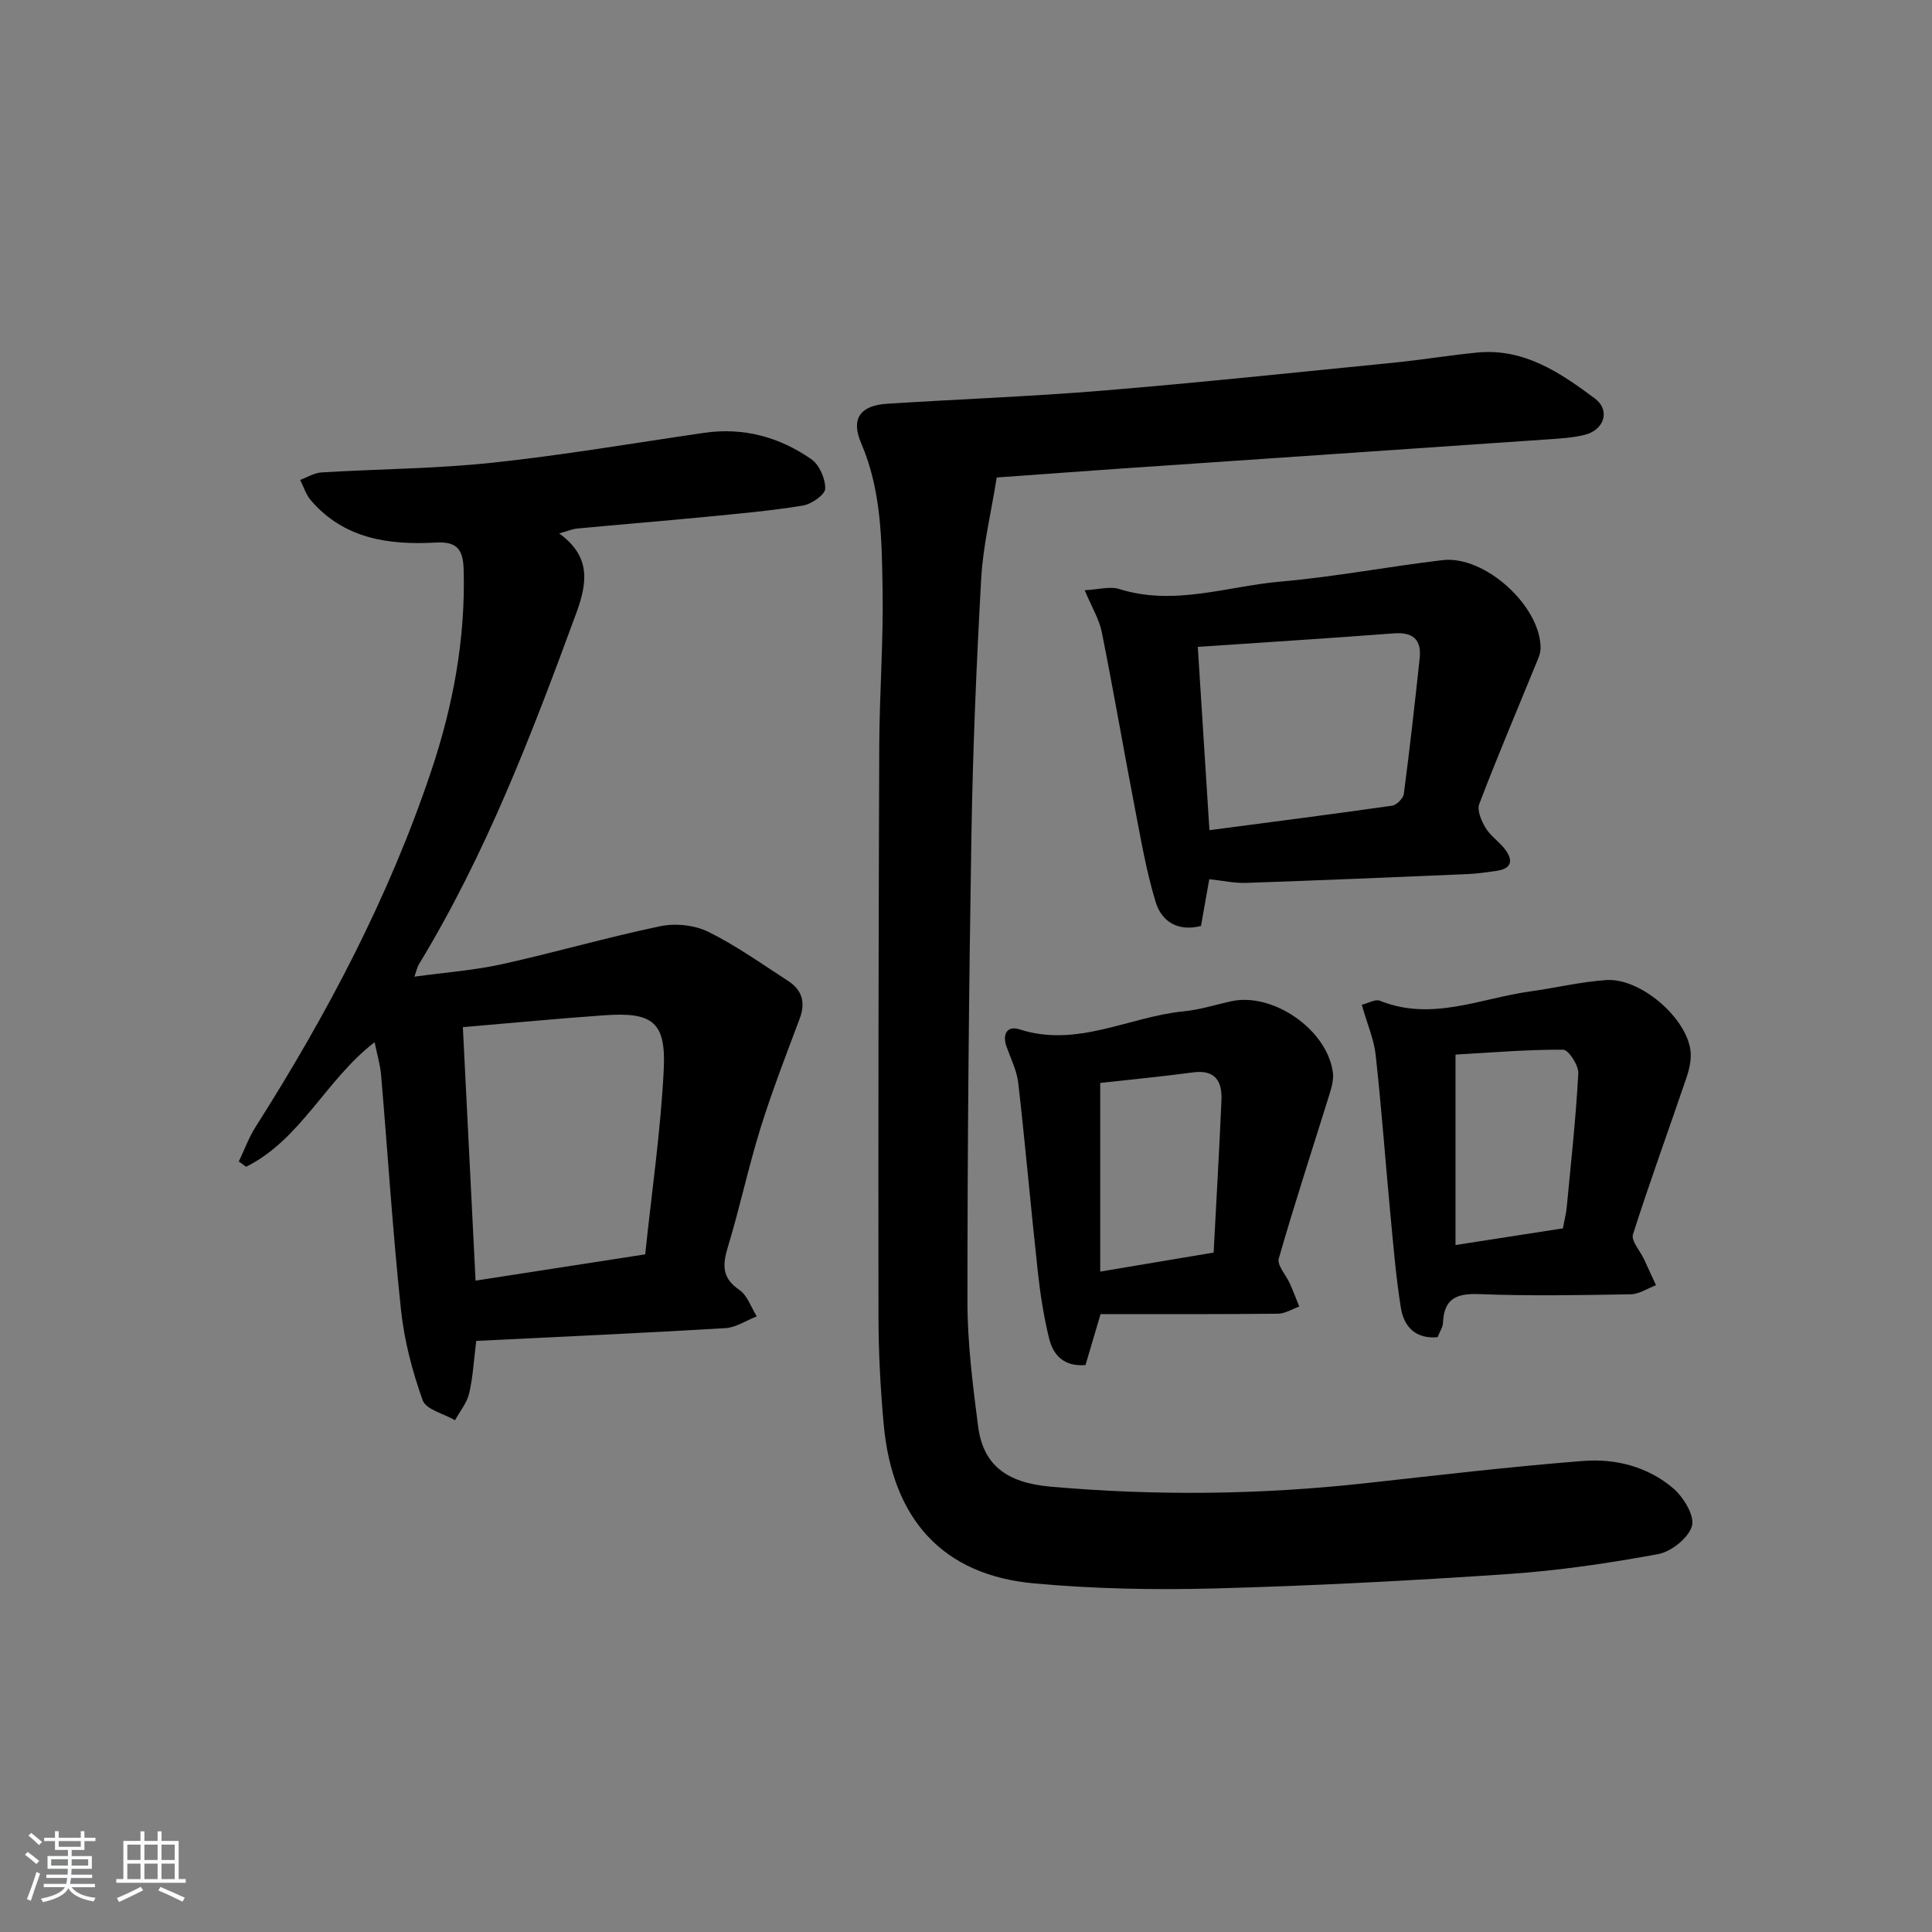 <svg enable-background="new 0 0 400 400" viewBox="0 0 400 400" xmlns="http://www.w3.org/2000/svg"><rect x="0" y="0" width="400" height="400" fill="#808080" stroke="none"/><path d="m5.17 384 .55-.58c.85.61 1.65 1.24 2.4 1.87l-.59.64c-.83-.73-1.62-1.38-2.36-1.93m1.22 9.53-.82-.34c.71-1.76 1.37-3.64 1.98-5.63.24.13.5.25.76.36-.6 1.67-1.24 3.54-1.92 5.61m-.5-13.5.57-.54c.56.44 1.31 1.06 2.26 1.87l-.65.64c-.67-.66-1.4-1.32-2.18-1.97m3.25.46h2.24v-1.36h.77v1.36h4.57v-1.36h.76v1.36h2.28v.69h-2.28v1.84h-2.64v1.26h4.18v2.64h-4.21c0 .45-.02.86-.05 1.21h4.32v.69h-4.38c-.04.34-.1.75-.19 1.22h5.15v.69h-4.82c.87 1.19 2.51 1.92 4.93 2.19-.17.31-.3.57-.37.76-2.77-.49-4.52-1.41-5.26-2.76-.56 1.26-2.3 2.23-5.24 2.9-.12-.24-.26-.48-.43-.72 2.73-.55 4.38-1.34 4.96-2.38h-4.38v-.69h4.65c.1-.38.17-.79.21-1.22h-4.32v-.69h4.4c.03-.34.05-.75.05-1.21h-4.2v-2.64h4.23v-1.26h-2.69v-1.84h-2.24zm1.46 4.46v1.29h3.45c.01-.4.02-.57.01-.53v-.32-.45h-3.46zm1.55-2.59h4.57v-1.19h-4.57zm6.11 2.59h-3.42v.77c-.01.19-.01.37-.02.53h3.44z" fill="#fafbfc"/><path d="m32.63 379.16h.82v1.98h3.54v7.89h1.46v.78h-14.37v-.78h1.46v-7.89h3.54v-1.98h.82v1.98h2.73zm-3.49 11.48.5.73c-1.61.82-3.28 1.63-5 2.42-.13-.27-.28-.55-.44-.82 1.75-.73 3.4-1.5 4.94-2.33m-2.78-5.55h2.73v-3.18h-2.73zm0 3.95h2.73v-3.2h-2.73zm3.54-3.95h2.73v-3.18h-2.73zm0 3.95h2.73v-3.2h-2.73zm7.89 4.68c-1.84-.92-3.51-1.7-5.02-2.32l.45-.73c1.89.8 3.57 1.55 5.04 2.23zm-1.62-11.81h-2.73v3.18h2.73zm-2.73 7.13h2.73v-3.2h-2.73z" fill="#fafbfc"/><g fill="#000001"><path d="m206.36 98.86c-1.2 7.53-2.84 14.17-3.21 20.88-.99 17.76-1.74 35.55-2.03 53.34-.53 32.13-.82 64.28-.82 96.42 0 8.59 1.1 17.23 2.2 25.77 1.03 7.97 5.8 11.71 14.95 12.52 21.78 1.93 43.53 1.69 65.27-.71 15.02-1.65 30.03-3.43 45.09-4.61 6.68-.52 13.37 1.2 18.59 5.65 2.13 1.82 4.49 5.67 3.9 7.8-.69 2.47-4.27 5.34-7 5.84-10.26 1.9-20.66 3.42-31.07 4.13-20.24 1.38-40.51 2.44-60.78 2.98-12.45.33-25 .09-37.4-1.05-18.81-1.72-29.28-13.19-31.09-32.92-.68-7.44-1.07-14.93-1.08-22.4-.05-39.32.01-78.64.16-117.97.04-10.81.87-21.62.69-32.42-.17-10.25-.23-20.58-4.44-30.37-2.18-5.08-.16-7.8 5.38-8.15 14.93-.95 29.89-1.5 44.79-2.73 20.02-1.66 40-3.77 59.99-5.76 5.78-.58 11.52-1.52 17.3-2.1 9.72-.98 17.26 4.13 24.46 9.51 3.24 2.42 1.95 6.49-2.08 7.51-2.55.64-5.26.78-7.9.96-29.19 2.02-58.37 3.99-87.56 5.99-8.76.61-17.53 1.26-26.31 1.89z"/><path d="m98.6 277.62c-.5 4-.68 7.51-1.47 10.88-.46 1.97-1.92 3.7-2.92 5.54-2.32-1.35-6.01-2.2-6.7-4.13-2.15-6.02-3.82-12.37-4.49-18.72-1.71-16.18-2.74-32.42-4.12-48.64-.18-2.11-.81-4.17-1.34-6.77-10.05 7.71-15.27 20.14-26.61 25.79-.5-.37-1.01-.74-1.51-1.1 1.16-2.41 2.08-4.97 3.51-7.21 14.76-23.23 27.55-47.45 36.32-73.61 4.51-13.45 7.11-27.28 6.73-41.6-.11-4.18-1.23-5.97-5.75-5.72-9.73.54-19.04-.74-25.91-8.77-1-1.17-1.48-2.79-2.2-4.2 1.48-.54 2.93-1.46 4.44-1.55 11.78-.72 23.63-.76 35.35-2.01 14.68-1.56 29.26-4.06 43.88-6.19 8.13-1.18 15.55.88 22.14 5.44 1.68 1.16 2.96 4.07 2.9 6.13-.04 1.26-2.86 3.21-4.65 3.5-6.71 1.09-13.51 1.69-20.29 2.35-8.77.85-17.55 1.56-26.33 2.39-1.07.1-2.11.55-3.8 1.02 6.54 4.76 5.89 10.08 3.51 16.56-9.18 24.99-18.66 49.8-32.57 72.66-.32.53-.44 1.18-.92 2.55 6.4-.88 12.32-1.31 18.06-2.57 11-2.43 21.84-5.58 32.86-7.88 3.13-.65 7.07-.24 9.92 1.16 5.78 2.85 11.1 6.66 16.54 10.18 2.89 1.87 3.64 4.45 2.39 7.79-2.83 7.54-5.75 15.07-8.14 22.76-2.51 8.08-4.26 16.39-6.72 24.48-1.13 3.72-1.3 6.43 2.35 8.92 1.68 1.14 2.44 3.62 3.62 5.49-2.16.84-4.29 2.3-6.5 2.44-17.08 1.01-34.17 1.78-51.58 2.64zm-2.77-64.96c.87 17.38 1.74 34.68 2.63 52.48 11.85-1.84 23.26-3.6 35.12-5.44 1.35-12.86 3.2-25.5 3.84-38.2.5-9.91-2.3-12-12.24-11.3-9.57.67-19.11 1.59-29.35 2.46z"/><path d="m250.37 182.03c-.65 3.65-1.17 6.58-1.72 9.68-4.64 1.19-8.11-.78-9.38-4.95-1.92-6.29-3.03-12.83-4.28-19.31-2.35-12.19-4.44-24.42-6.88-36.59-.53-2.65-2.05-5.11-3.54-8.66 2.83-.14 5.2-.86 7.16-.25 11.36 3.58 22.32-.57 33.4-1.54 11.22-.98 22.33-3.11 33.53-4.44 8.74-1.03 20.31 9.49 20.3 18.22 0 1.25-.66 2.53-1.15 3.74-3.87 9.5-7.9 18.95-11.55 28.54-.5 1.32.46 3.52 1.33 4.96 1.01 1.67 2.82 2.83 4.01 4.41 1.75 2.3 1.38 4.04-1.79 4.47-1.97.27-3.95.58-5.93.66-15.28.65-30.55 1.3-45.83 1.82-2.43.09-4.88-.46-7.68-.76zm-2.38-48.1c.83 13 1.61 25.32 2.41 37.95 12.9-1.7 25.37-3.29 37.82-5.07.94-.13 2.31-1.52 2.43-2.46 1.23-9.35 2.28-18.72 3.28-28.1.41-3.84-1.42-5.41-5.32-5.12-13.36 1.01-26.72 1.86-40.62 2.8z"/><path d="m281.94 208.03c1.36-.33 2.8-1.21 3.74-.84 10.75 4.34 20.88-.52 31.22-1.94 5.25-.72 10.44-2 15.71-2.34 6.95-.45 16.48 7.68 17.38 14.55.25 1.86-.24 3.94-.86 5.76-3.66 10.79-7.59 21.49-11.04 32.35-.42 1.32 1.46 3.38 2.27 5.1.84 1.8 1.67 3.61 2.5 5.42-1.75.66-3.49 1.85-5.25 1.88-10.48.18-20.98.37-31.45-.04-4.73-.18-7.19 1.03-7.4 5.92-.04.93-.67 1.84-1.12 3-4.45.42-6.95-2.09-7.59-6-1.06-6.53-1.58-13.14-2.21-19.73-1.03-10.89-1.82-21.81-3.02-32.69-.35-3.22-1.72-6.34-2.88-10.4zm41.64 46.29c.32-1.73.66-3.02.79-4.33.88-9.24 1.9-18.48 2.4-27.75.09-1.66-2.02-4.9-3.13-4.91-7.39-.05-14.78.59-22.29 1.01v39.43c7.54-1.18 14.73-2.29 22.23-3.45z"/><path d="m227.86 272.07c-1.31 4.42-2.23 7.54-3.12 10.55-4.56.37-6.7-2.13-7.54-5.53-1.1-4.49-1.82-9.1-2.32-13.7-1.43-13.02-2.57-26.08-4.05-39.1-.29-2.57-1.52-5.05-2.42-7.54-.96-2.63.12-4.45 2.64-3.64 11.98 3.88 22.71-2.63 34.07-3.73 3.28-.32 6.49-1.35 9.73-2.07 8.68-1.93 19.94 5.86 21.11 14.74.18 1.4-.23 2.96-.66 4.35-3.53 11.38-7.26 22.71-10.54 34.16-.4 1.4 1.53 3.45 2.31 5.22.69 1.56 1.29 3.15 1.93 4.73-1.48.52-2.95 1.47-4.43 1.48-12.3.13-24.59.08-36.71.08zm-.07-47.86v39.06c7.92-1.33 15.38-2.58 23.48-3.94.56-10.72 1.17-21.13 1.62-31.55.17-3.91-1.28-6.37-5.9-5.75-6.23.84-12.49 1.43-19.2 2.18z"/></g></svg>